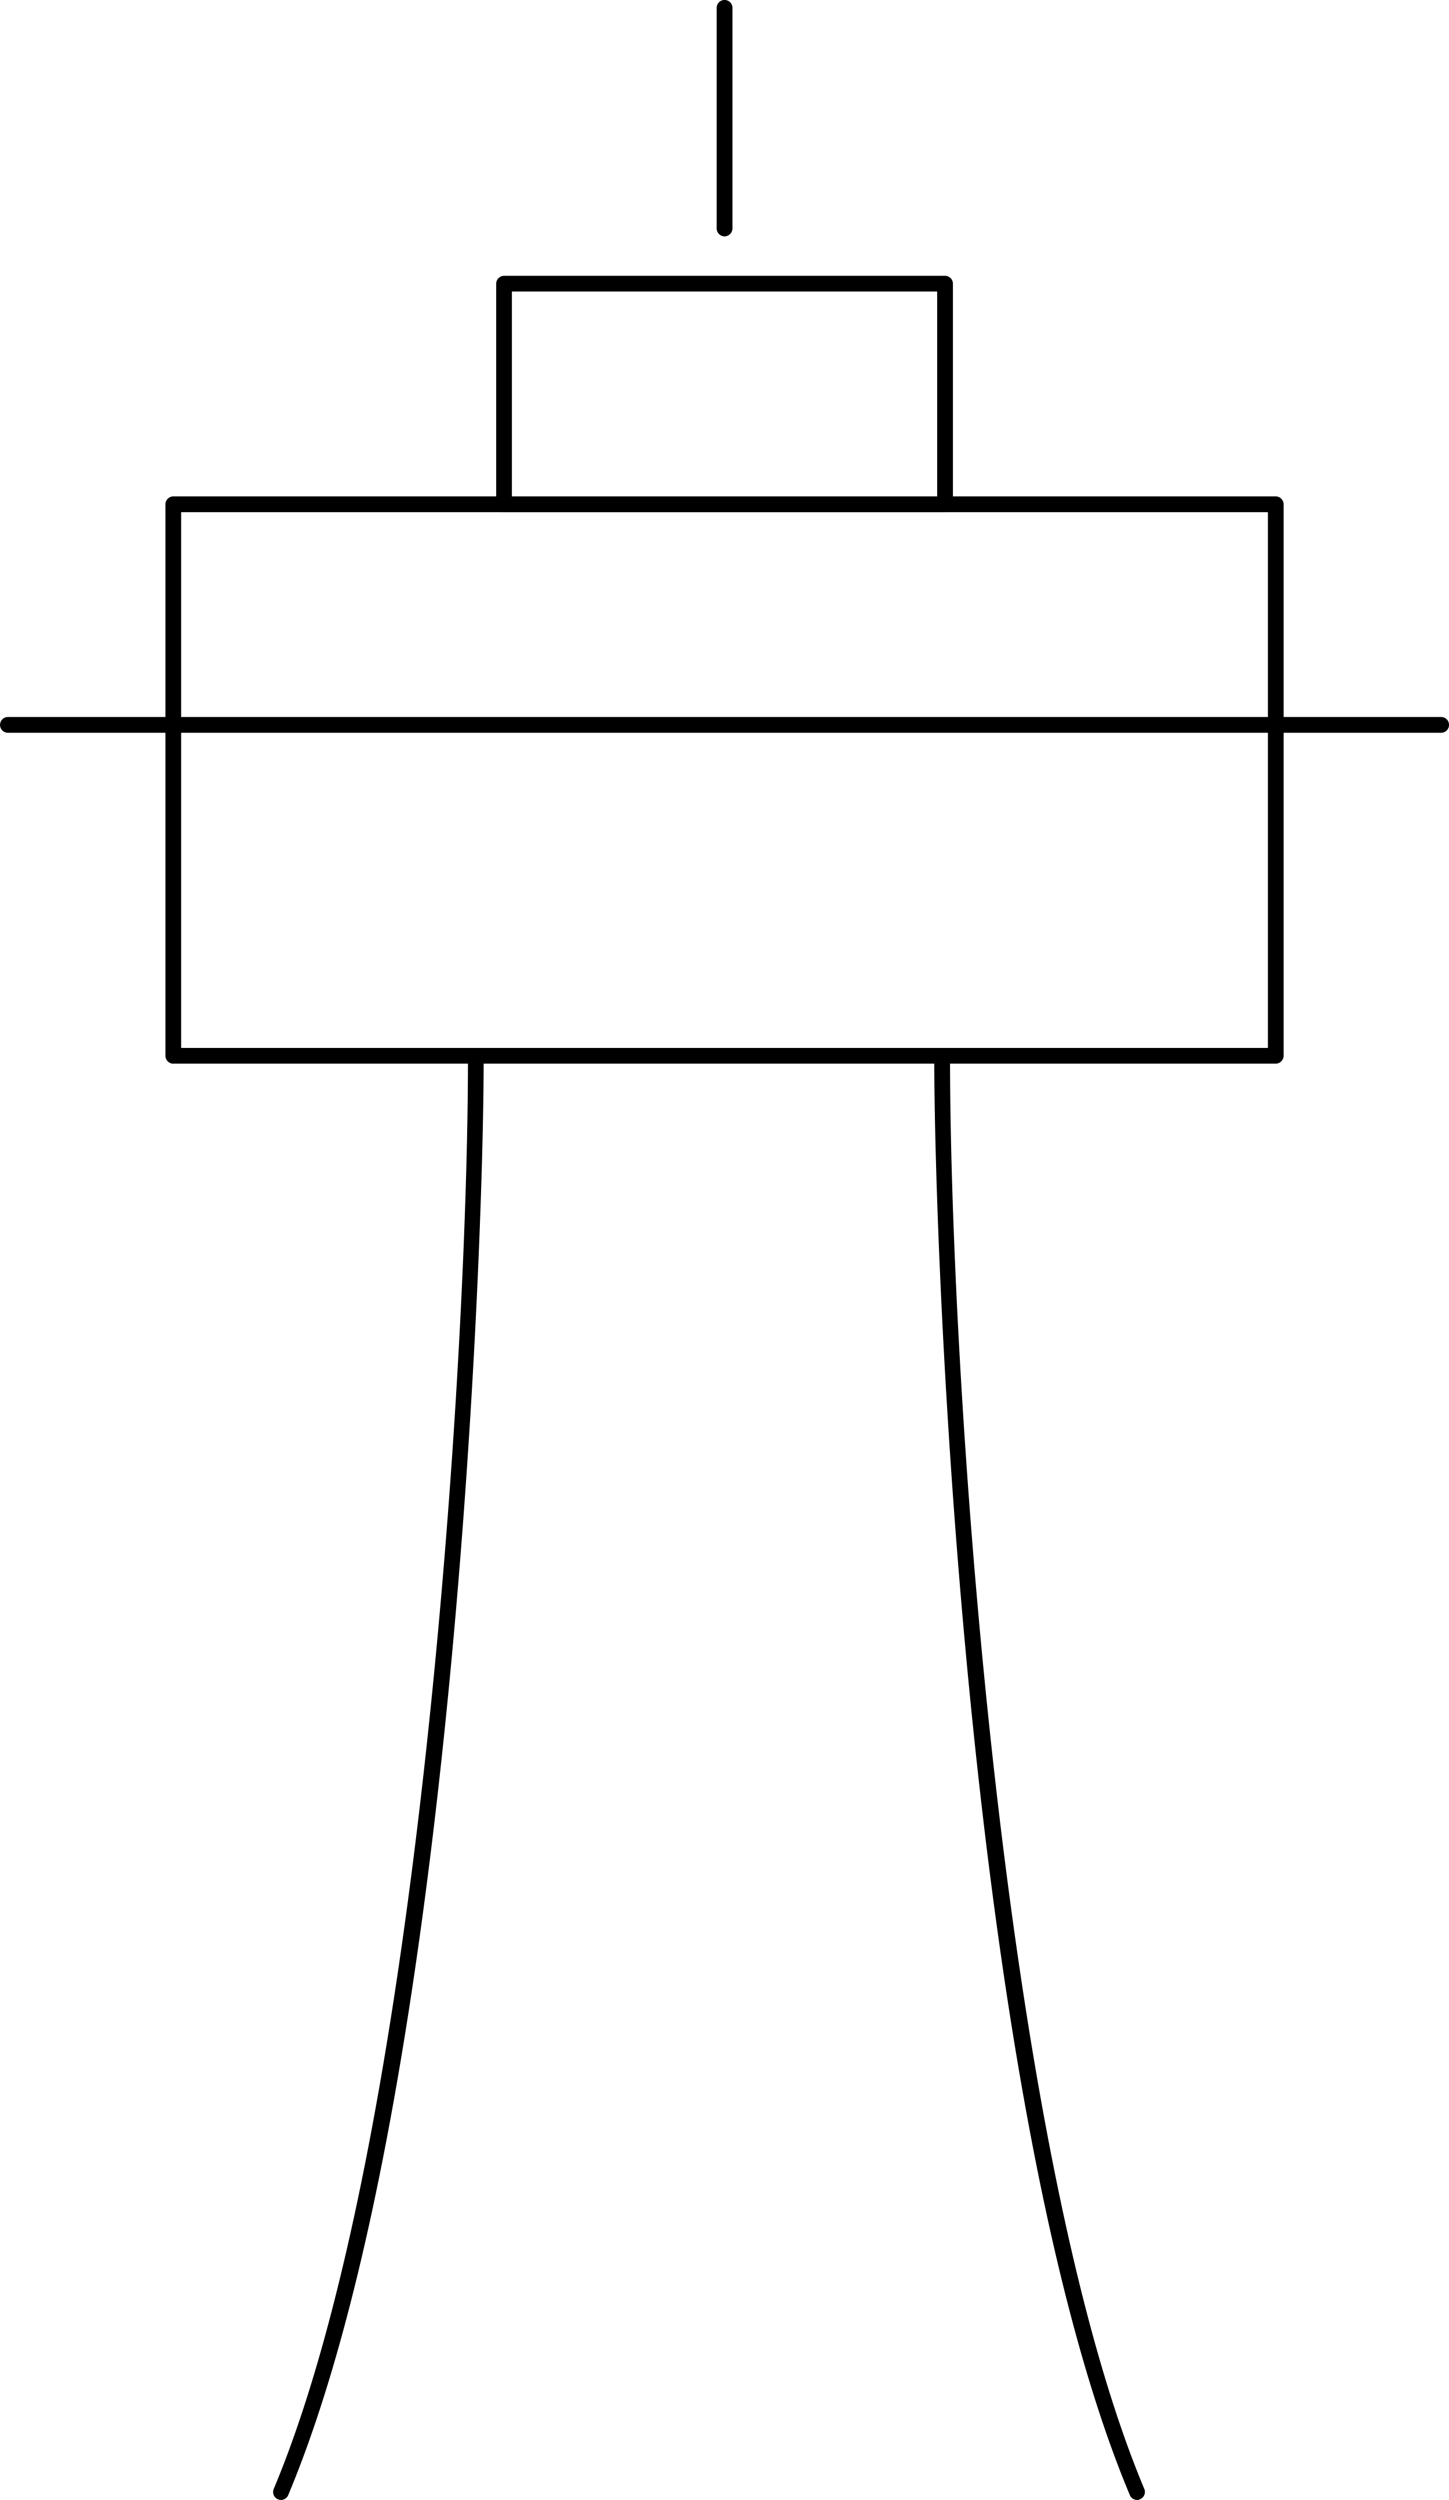 <svg xmlns="http://www.w3.org/2000/svg" viewBox="0 0 245.33 423.04">
	<path d="M386.67,192.48a1.35,1.35,0,0,1-1.33-1.33V97.81a1.35,1.35,0,0,1,1.33-1.33H573.33a1.35,1.35,0,0,1,1.33,1.33v93.33a1.35,1.35,0,0,1-1.33,1.33H386.67Zm1.33-2.67H572V99.15H388v90.67Z" transform="translate(-357.33 -12.48)"/>
	<path d="M358.67,136.48a1.33,1.33,0,0,1,0-2.67H601.33a1.33,1.33,0,1,1,0,2.67H358.67Z" transform="translate(-357.33 -12.48)"/>
	<path d="M442.67,99.15a1.35,1.35,0,0,1-1.33-1.33V60.48a1.35,1.35,0,0,1,1.33-1.33h74.67a1.35,1.35,0,0,1,1.33,1.33V97.81a1.35,1.35,0,0,1-1.33,1.33H442.67ZM444,96.48h72V61.81H444V96.48Z" transform="translate(-357.33 -12.48)"/>
	<path d="M480,52.48a1.35,1.35,0,0,1-1.33-1.33V13.81a1.33,1.33,0,1,1,2.67,0V51.15A1.35,1.35,0,0,1,480,52.48Z" transform="translate(-357.33 -12.48)"/>
	<path d="M549.87,435.52a1.34,1.34,0,0,1-1.22-.76c-27.51-65.48-33.14-208.46-33.14-243.16a1.33,1.33,0,1,1,2.67,0c0,51.29,8.28,183.45,32.9,242.07a1.33,1.33,0,0,1-.75,1.73l-0.24.11A0.91,0.91,0,0,1,549.87,435.52Z" transform="translate(-357.33 -12.48)"/>
	<path d="M404.91,435.52a1.4,1.4,0,0,1-.45-0.09,1.3,1.3,0,0,1-.78-0.72,1.36,1.36,0,0,1,0-1.07c24.6-58.54,32.88-190.73,32.88-242a1.33,1.33,0,0,1,1.33-1.33,1.37,1.37,0,0,1,1.33,1.33c0,34.7-5.62,177.66-33.12,243.12A1.35,1.35,0,0,1,404.91,435.52Z" transform="translate(-357.33 -12.48)"/>
</svg>
